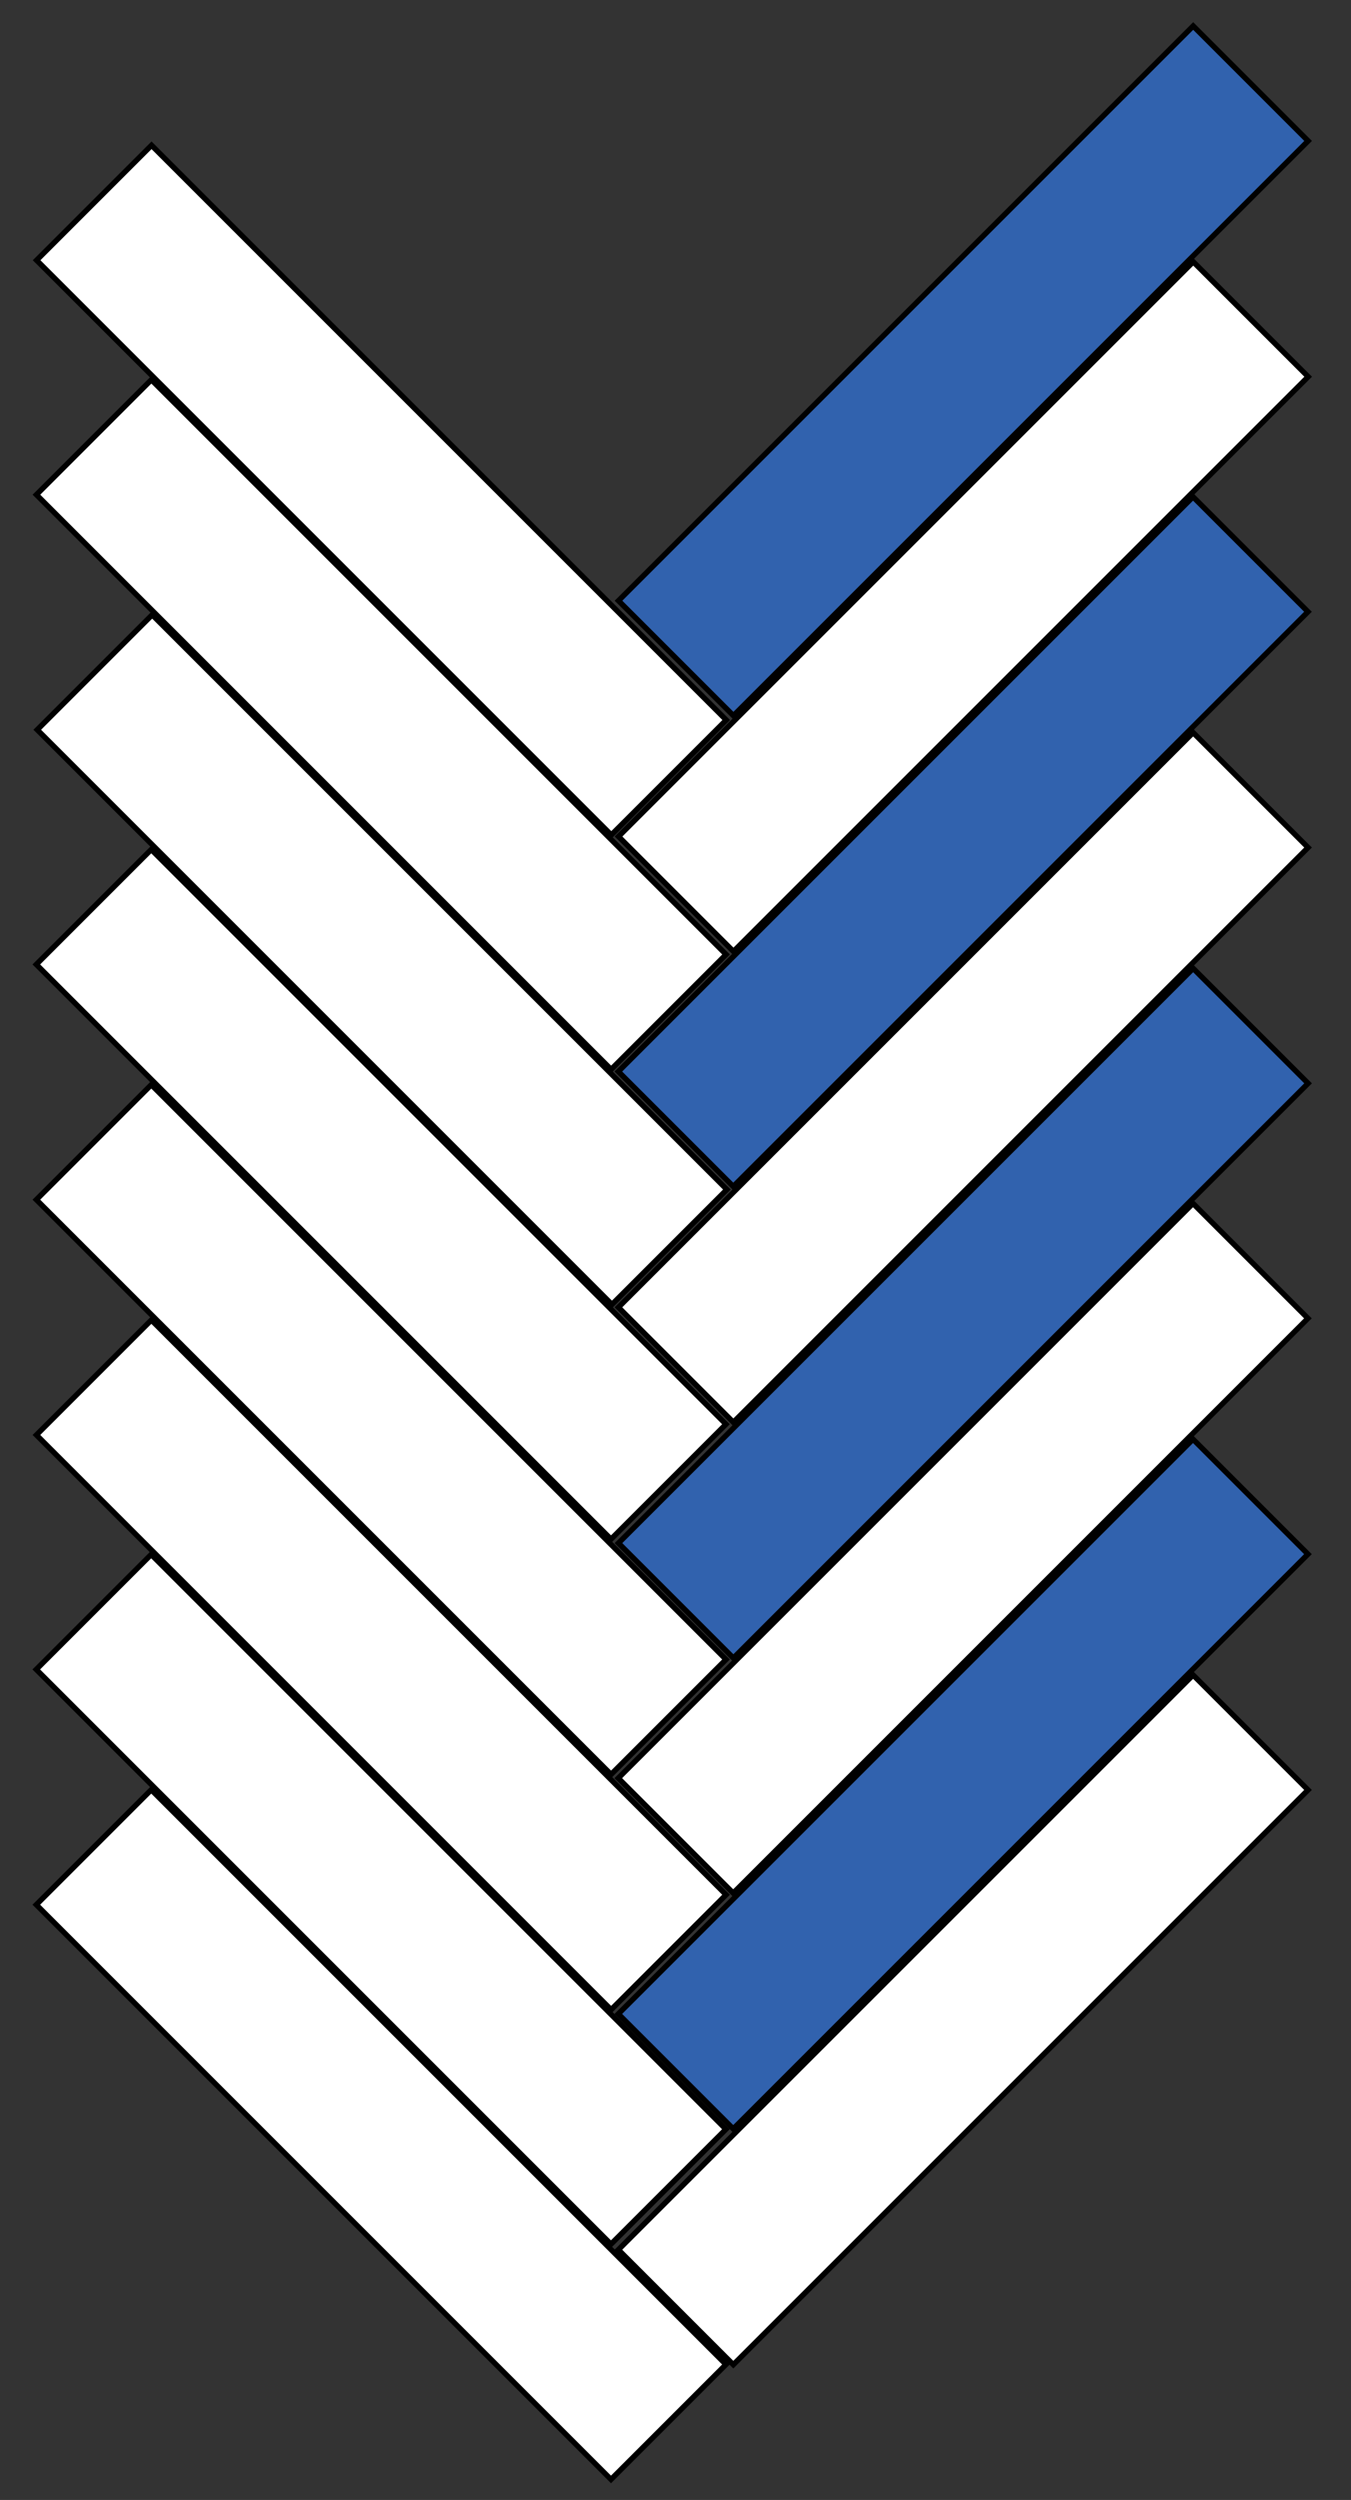 <?xml version="1.0" encoding="utf-8"?>
<!-- Generator: Adobe Illustrator 24.0.1, SVG Export Plug-In . SVG Version: 6.00 Build 0)  -->
<svg version="1.1" id="Layer_1" xmlns="http://www.w3.org/2000/svg" xmlns:xlink="http://www.w3.org/1999/xlink" x="0px" y="0px"
	 viewBox="0 0 249.3 461.3" style="enable-background:new 0 0 249.3 461.3;" xml:space="preserve">
<rect x="0" y="0" width="249.3" height="461.3" fill="#333333" stroke="none"/>
<style type="text/css">
	.st0{fill:#3162AE;stroke:#000000;stroke-width:1;stroke-miterlimit:10;}
	.st1{fill:#FFFFFF;stroke:#000000;stroke-width:1;stroke-miterlimit:10;}
</style>
<rect x="102.8" y="53.4" transform="matrix(0.707 -0.707 0.707 0.707 3.696 145.771)" class="st0" width="150" height="30"/>
<rect x="102.8" y="96.9" transform="matrix(0.707 -0.707 0.707 0.707 -27.051 158.525)" class="st1" width="150" height="30"/>
<rect x="102.8" y="140.3" transform="matrix(0.707 -0.707 0.707 0.707 -57.769 171.209)" class="st0" width="150" height="30"/>
<rect x="102.8" y="183.8" transform="matrix(0.707 -0.707 0.707 0.707 -88.51 183.963)" class="st1" width="150" height="30"/>
<rect x="55.4" y="15.4" transform="matrix(0.707 -0.707 0.707 0.707 -43.303 76.298)" class="st1" width="30" height="150"/>
<rect x="55.4" y="58.7" transform="matrix(0.707 -0.707 0.707 0.707 -73.948 88.95)" class="st1" width="30" height="150"/>
<rect x="55.5" y="102.1" transform="matrix(0.707 -0.707 0.707 0.707 -104.55 101.709)" class="st1" width="30" height="150"/>
<rect x="55.4" y="145.4" transform="matrix(0.707 -0.707 0.707 0.707 -135.265 114.332)" class="st1" width="30" height="150"/>
<rect x="102.8" y="227.3" transform="matrix(0.707 -0.707 0.707 0.707 -119.257 196.717)" class="st0" width="150" height="30"/>
<rect x="102.8" y="270.7" transform="matrix(0.707 -0.707 0.707 0.707 -149.975 209.401)" class="st1" width="150" height="30"/>
<rect x="102.8" y="314.2" transform="matrix(0.707 -0.707 0.707 0.707 -180.721 222.155)" class="st0" width="150" height="30"/>
<rect x="102.8" y="357.7" transform="matrix(0.707 -0.707 0.707 0.707 -211.463 234.91)" class="st1" width="150" height="30"/>
<rect x="55.4" y="188.8" transform="matrix(0.707 -0.707 0.707 0.707 -165.939 127.056)" class="st1" width="30" height="150"/>
<rect x="55.4" y="232.2" transform="matrix(0.707 -0.707 0.707 0.707 -196.612 139.785)" class="st1" width="30" height="150"/>
<rect x="55.4" y="275.5" transform="matrix(0.707 -0.707 0.707 0.707 -227.256 152.438)" class="st1" width="30" height="150"/>
<rect x="55.4" y="318.9" transform="matrix(0.707 -0.707 0.707 0.707 -257.93 165.167)" class="st1" width="30" height="150"/>
</svg>
